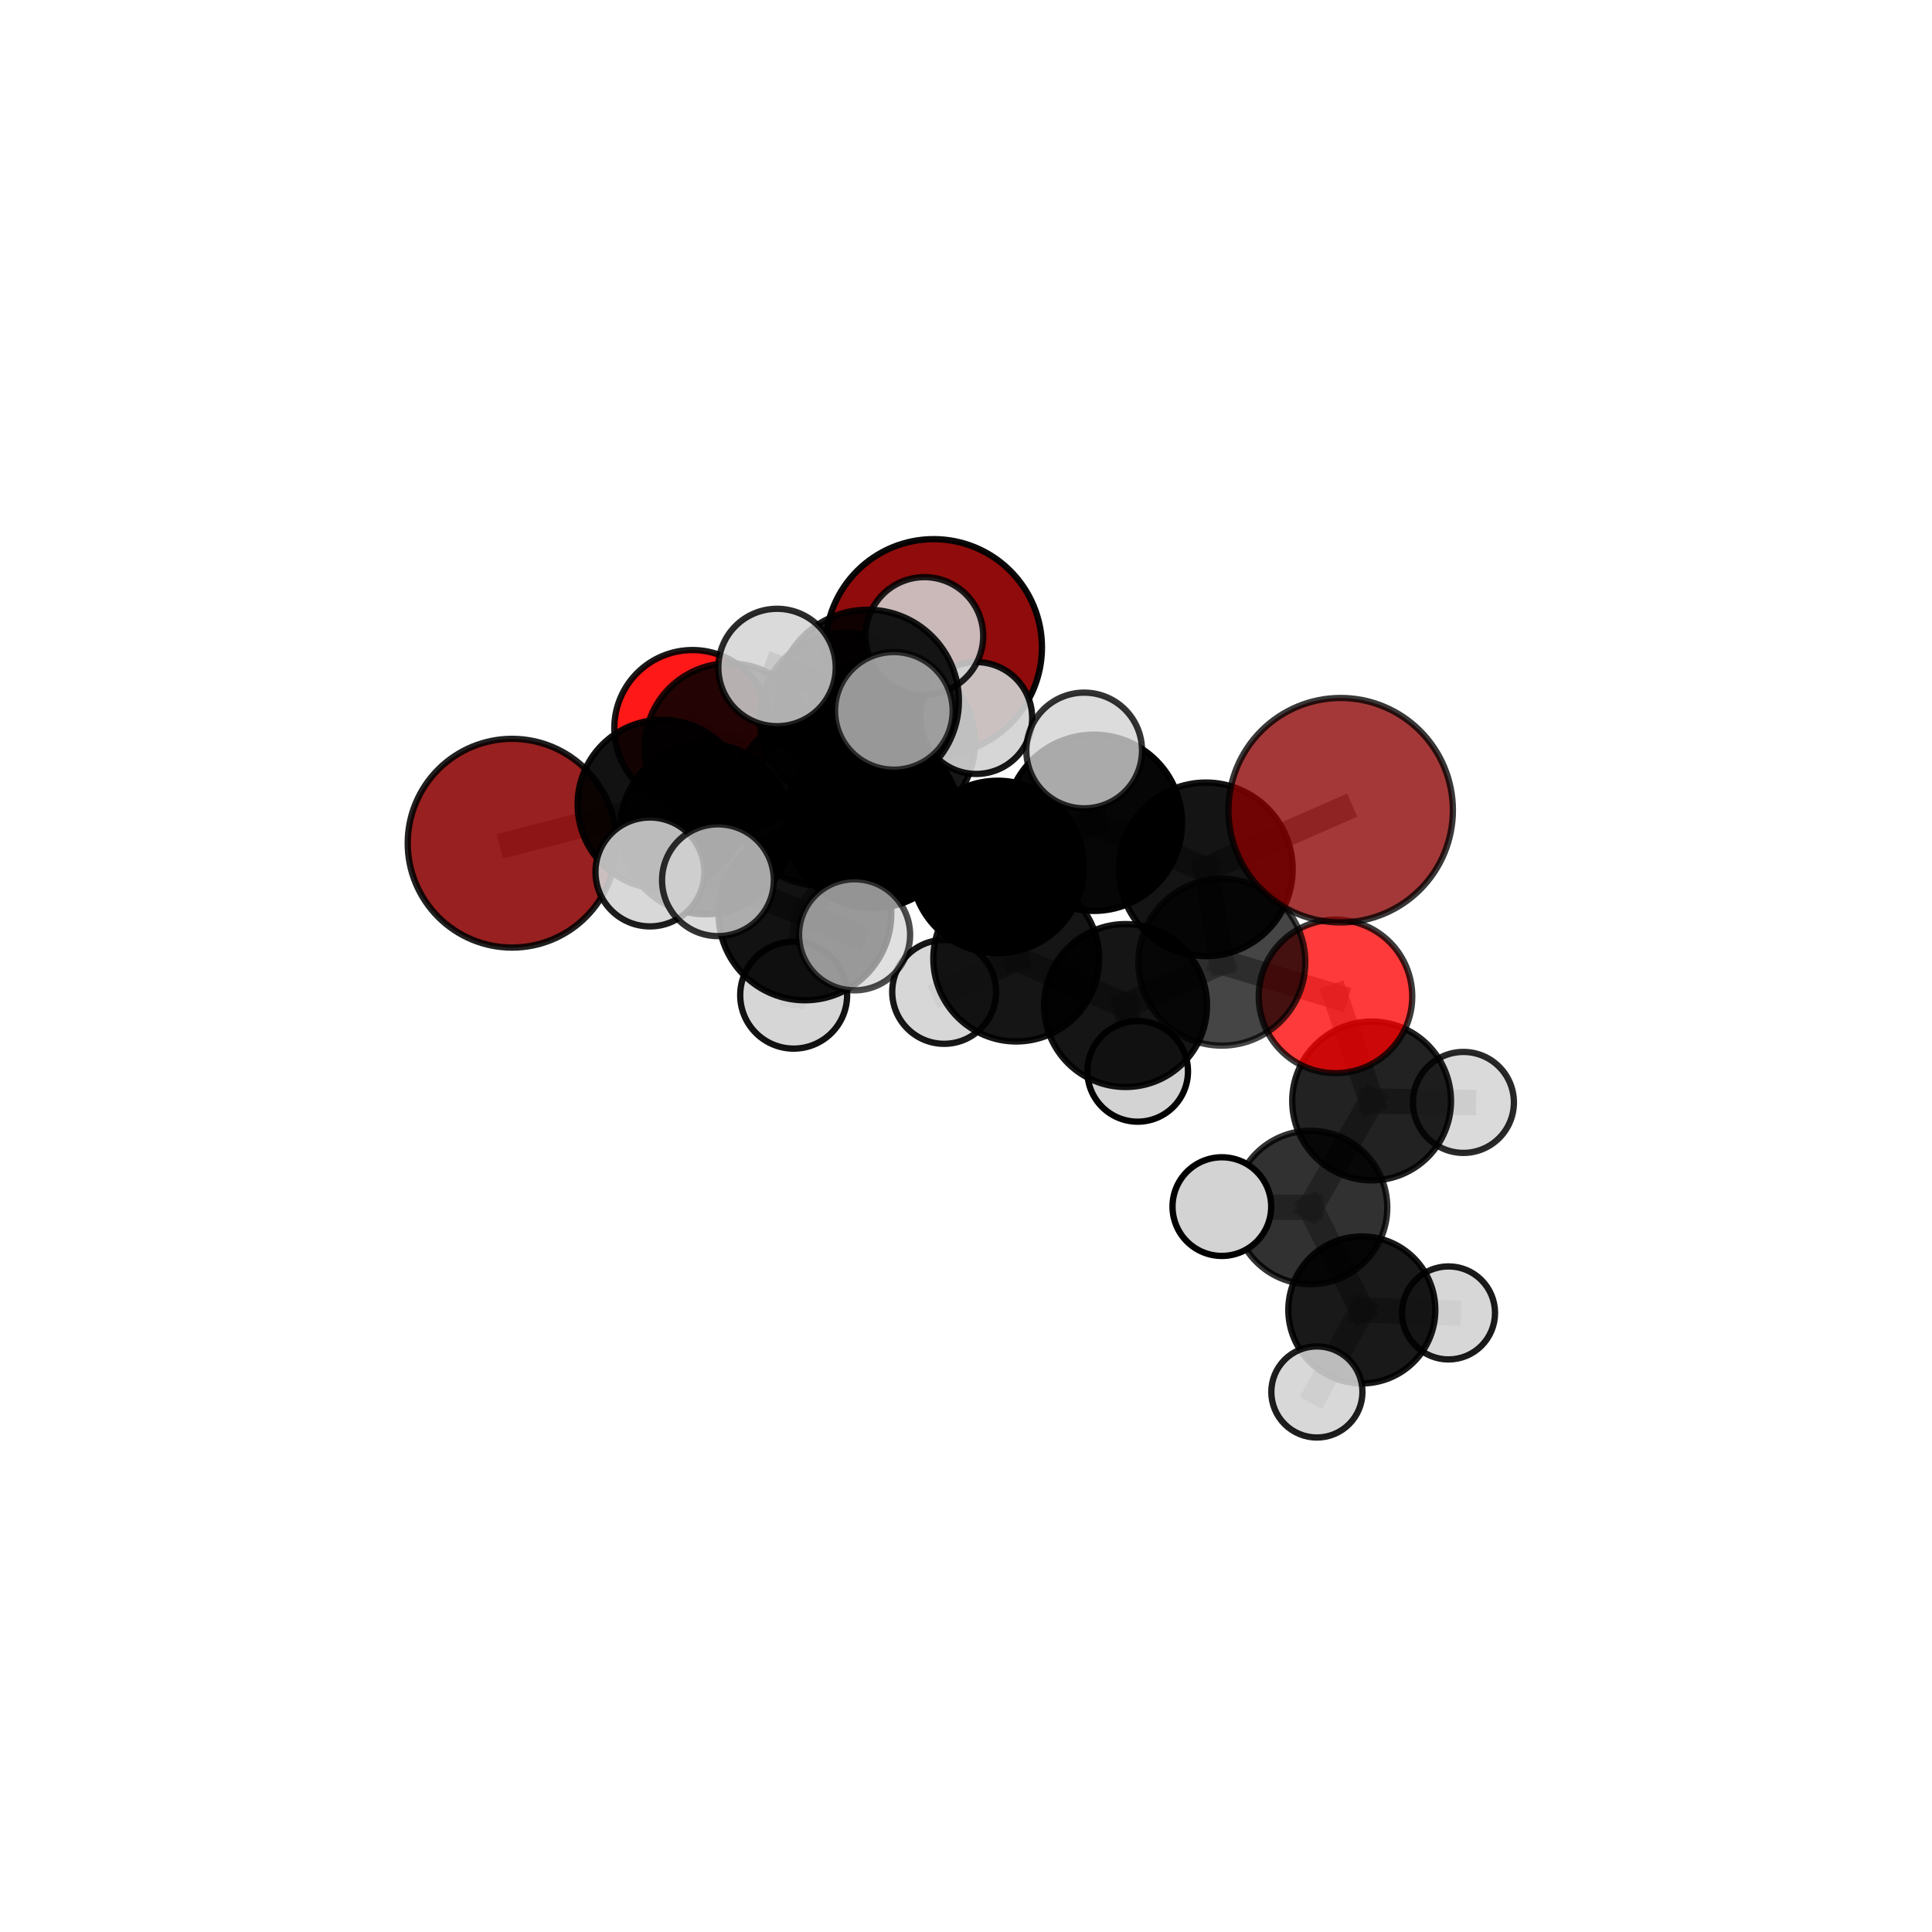 <?xml version="1.0" encoding="utf-8" standalone="no"?>
<!DOCTYPE svg PUBLIC "-//W3C//DTD SVG 1.1//EN"
  "http://www.w3.org/Graphics/SVG/1.1/DTD/svg11.dtd">
<svg xmlns:xlink="http://www.w3.org/1999/xlink" width="153pt" height="153pt" viewBox="0 0 153 153" xmlns="http://www.w3.org/2000/svg" version="1.1">
 <defs>
  <style type="text/css">*{stroke-linejoin: round; stroke-linecap: butt}</style>
 </defs>
 <g id="figure_1">
  <g id="patch_1">
   <path d="M 0 153 
L 153 153 
L 153 0 
L 0 0 
L 0 153 
z
" style="fill: none"/>
  </g>
  <g id="patch_2">
   <path d="M 7.2 145.8 
L 145.8 145.8 
L 145.8 7.2 
L 7.2 7.2 
L 7.2 145.8 
z
" style="fill: none"/>
  </g>
  <g id="axes_1">
   <g id="line2d_1">
    <path d="M 73.943 51.267 
L 66.974 56.912 
" clip-path="url(#p146709b6b2)" style="fill: none; stroke: #808080; stroke-opacity: 0.723; stroke-width: 2; stroke-linecap: square"/>
   </g>
   <g id="line2d_2">
    <path d="M 66.974 56.912 
L 57.756 59.235 
" clip-path="url(#p146709b6b2)" style="fill: none; stroke: #808080; stroke-opacity: 0.714; stroke-width: 2; stroke-linecap: square"/>
   </g>
   <g id="line2d_3">
    <path d="M 106.17 64.162 
L 95.496 68.846 
" clip-path="url(#p146709b6b2)" style="fill: none; stroke: #808080; stroke-opacity: 0.749; stroke-width: 2; stroke-linecap: square"/>
   </g>
   <g id="line2d_4">
    <path d="M 95.496 68.846 
L 96.76 76.195 
" clip-path="url(#p146709b6b2)" style="fill: none; stroke: #808080; stroke-opacity: 0.713; stroke-width: 2; stroke-linecap: square"/>
   </g>
   <g id="line2d_5">
    <path d="M 40.553 66.776 
L 52.438 63.7 
" clip-path="url(#p146709b6b2)" style="fill: none; stroke: #808080; stroke-opacity: 0.697; stroke-width: 2; stroke-linecap: square"/>
   </g>
   <g id="line2d_6">
    <path d="M 52.438 63.7 
L 57.756 59.235 
" clip-path="url(#p146709b6b2)" style="fill: none; stroke: #808080; stroke-opacity: 0.706; stroke-width: 2; stroke-linecap: square"/>
   </g>
   <g id="line2d_7">
    <path d="M 105.761 78.91 
L 96.76 76.195 
" clip-path="url(#p146709b6b2)" style="fill: none; stroke: #808080; stroke-opacity: 0.686; stroke-width: 2; stroke-linecap: square"/>
   </g>
   <g id="line2d_8">
    <path d="M 105.761 78.91 
L 108.621 87.19 
" clip-path="url(#p146709b6b2)" style="fill: none; stroke: #808080; stroke-opacity: 0.663; stroke-width: 2; stroke-linecap: square"/>
   </g>
   <g id="line2d_9">
    <path d="M 108.621 87.19 
L 103.786 95.625 
" clip-path="url(#p146709b6b2)" style="fill: none; stroke: #808080; stroke-opacity: 0.631; stroke-width: 2; stroke-linecap: square"/>
   </g>
   <g id="line2d_10">
    <path d="M 108.621 87.19 
L 115.893 87.303 
" clip-path="url(#p146709b6b2)" style="fill: none; stroke: #808080; stroke-opacity: 0.644; stroke-width: 2; stroke-linecap: square"/>
   </g>
   <g id="line2d_11">
    <path d="M 54.839 57.67 
L 57.756 59.235 
" clip-path="url(#p146709b6b2)" style="fill: none; stroke: #808080; stroke-opacity: 0.703; stroke-width: 2; stroke-linecap: square"/>
   </g>
   <g id="line2d_12">
    <path d="M 69.13 64.993 
L 79 68.658 
" clip-path="url(#p146709b6b2)" style="fill: none; stroke: #808080; stroke-opacity: 0.734; stroke-width: 2; stroke-linecap: square"/>
   </g>
   <g id="line2d_13">
    <path d="M 69.13 64.993 
L 64.96 63.287 
" clip-path="url(#p146709b6b2)" style="fill: none; stroke: #808080; stroke-opacity: 0.736; stroke-width: 2; stroke-linecap: square"/>
   </g>
   <g id="line2d_14">
    <path d="M 69.13 64.993 
L 68.718 55.508 
" clip-path="url(#p146709b6b2)" style="fill: none; stroke: #808080; stroke-opacity: 0.765; stroke-width: 2; stroke-linecap: square"/>
   </g>
   <g id="line2d_15">
    <path d="M 69.13 64.993 
L 63.744 72.376 
" clip-path="url(#p146709b6b2)" style="fill: none; stroke: #808080; stroke-opacity: 0.735; stroke-width: 2; stroke-linecap: square"/>
   </g>
   <g id="line2d_16">
    <path d="M 79 68.658 
L 86.63 65.159 
" clip-path="url(#p146709b6b2)" style="fill: none; stroke: #808080; stroke-opacity: 0.738; stroke-width: 2; stroke-linecap: square"/>
   </g>
   <g id="line2d_17">
    <path d="M 79 68.658 
L 80.478 75.911 
" clip-path="url(#p146709b6b2)" style="fill: none; stroke: #808080; stroke-opacity: 0.706; stroke-width: 2; stroke-linecap: square"/>
   </g>
   <g id="line2d_18">
    <path d="M 64.96 63.287 
L 55.884 65.64 
" clip-path="url(#p146709b6b2)" style="fill: none; stroke: #808080; stroke-opacity: 0.723; stroke-width: 2; stroke-linecap: square"/>
   </g>
   <g id="line2d_19">
    <path d="M 64.96 63.287 
L 70.351 58.803 
" clip-path="url(#p146709b6b2)" style="fill: none; stroke: #808080; stroke-opacity: 0.731; stroke-width: 2; stroke-linecap: square"/>
   </g>
   <g id="line2d_20">
    <path d="M 68.718 55.508 
L 61.536 52.86 
" clip-path="url(#p146709b6b2)" style="fill: none; stroke: #808080; stroke-opacity: 0.793; stroke-width: 2; stroke-linecap: square"/>
   </g>
   <g id="line2d_21">
    <path d="M 68.718 55.508 
L 70.788 56.296 
" clip-path="url(#p146709b6b2)" style="fill: none; stroke: #808080; stroke-opacity: 0.794; stroke-width: 2; stroke-linecap: square"/>
   </g>
   <g id="line2d_22">
    <path d="M 68.718 55.508 
L 73.207 50.362 
" clip-path="url(#p146709b6b2)" style="fill: none; stroke: #808080; stroke-opacity: 0.794; stroke-width: 2; stroke-linecap: square"/>
   </g>
   <g id="line2d_23">
    <path d="M 63.744 72.376 
L 56.857 69.707 
" clip-path="url(#p146709b6b2)" style="fill: none; stroke: #808080; stroke-opacity: 0.735; stroke-width: 2; stroke-linecap: square"/>
   </g>
   <g id="line2d_24">
    <path d="M 63.744 72.376 
L 62.853 78.81 
" clip-path="url(#p146709b6b2)" style="fill: none; stroke: #808080; stroke-opacity: 0.711; stroke-width: 2; stroke-linecap: square"/>
   </g>
   <g id="line2d_25">
    <path d="M 63.744 72.376 
L 67.677 74.03 
" clip-path="url(#p146709b6b2)" style="fill: none; stroke: #808080; stroke-opacity: 0.731; stroke-width: 2; stroke-linecap: square"/>
   </g>
   <g id="line2d_26">
    <path d="M 86.63 65.159 
L 95.496 68.846 
" clip-path="url(#p146709b6b2)" style="fill: none; stroke: #808080; stroke-opacity: 0.741; stroke-width: 2; stroke-linecap: square"/>
   </g>
   <g id="line2d_27">
    <path d="M 86.63 65.159 
L 85.858 59.432 
" clip-path="url(#p146709b6b2)" style="fill: none; stroke: #808080; stroke-opacity: 0.765; stroke-width: 2; stroke-linecap: square"/>
   </g>
   <g id="line2d_28">
    <path d="M 80.478 75.911 
L 89.136 79.631 
" clip-path="url(#p146709b6b2)" style="fill: none; stroke: #808080; stroke-opacity: 0.678; stroke-width: 2; stroke-linecap: square"/>
   </g>
   <g id="line2d_29">
    <path d="M 80.478 75.911 
L 74.769 78.549 
" clip-path="url(#p146709b6b2)" style="fill: none; stroke: #808080; stroke-opacity: 0.677; stroke-width: 2; stroke-linecap: square"/>
   </g>
   <g id="line2d_30">
    <path d="M 55.884 65.64 
L 52.438 63.7 
" clip-path="url(#p146709b6b2)" style="fill: none; stroke: #808080; stroke-opacity: 0.711; stroke-width: 2; stroke-linecap: square"/>
   </g>
   <g id="line2d_31">
    <path d="M 55.884 65.64 
L 51.469 69.053 
" clip-path="url(#p146709b6b2)" style="fill: none; stroke: #808080; stroke-opacity: 0.715; stroke-width: 2; stroke-linecap: square"/>
   </g>
   <g id="line2d_32">
    <path d="M 70.351 58.803 
L 66.974 56.912 
" clip-path="url(#p146709b6b2)" style="fill: none; stroke: #808080; stroke-opacity: 0.727; stroke-width: 2; stroke-linecap: square"/>
   </g>
   <g id="line2d_33">
    <path d="M 70.351 58.803 
L 77.312 56.861 
" clip-path="url(#p146709b6b2)" style="fill: none; stroke: #808080; stroke-opacity: 0.737; stroke-width: 2; stroke-linecap: square"/>
   </g>
   <g id="line2d_34">
    <path d="M 89.136 79.631 
L 96.76 76.195 
" clip-path="url(#p146709b6b2)" style="fill: none; stroke: #808080; stroke-opacity: 0.681; stroke-width: 2; stroke-linecap: square"/>
   </g>
   <g id="line2d_35">
    <path d="M 89.136 79.631 
L 90.097 84.846 
" clip-path="url(#p146709b6b2)" style="fill: none; stroke: #808080; stroke-opacity: 0.654; stroke-width: 2; stroke-linecap: square"/>
   </g>
   <g id="line2d_36">
    <path d="M 103.786 95.625 
L 107.846 103.736 
" clip-path="url(#p146709b6b2)" style="fill: none; stroke: #808080; stroke-opacity: 0.599; stroke-width: 2; stroke-linecap: square"/>
   </g>
   <g id="line2d_37">
    <path d="M 103.786 95.625 
L 96.762 95.554 
" clip-path="url(#p146709b6b2)" style="fill: none; stroke: #808080; stroke-opacity: 0.619; stroke-width: 2; stroke-linecap: square"/>
   </g>
   <g id="line2d_38">
    <path d="M 107.846 103.736 
L 104.288 110.233 
" clip-path="url(#p146709b6b2)" style="fill: none; stroke: #808080; stroke-opacity: 0.571; stroke-width: 2; stroke-linecap: square"/>
   </g>
   <g id="line2d_39">
    <path d="M 107.846 103.736 
L 114.712 103.974 
" clip-path="url(#p146709b6b2)" style="fill: none; stroke: #808080; stroke-opacity: 0.579; stroke-width: 2; stroke-linecap: square"/>
   </g>
   <g id="Path3DCollection_1">
    <path d="M 54.839 63.861 
C 56.481 63.861 58.056 63.209 59.217 62.048 
C 60.378 60.887 61.03 59.312 61.03 57.67 
C 61.03 56.028 60.378 54.454 59.217 53.293 
C 58.056 52.132 56.481 51.479 54.839 51.479 
C 53.197 51.479 51.622 52.132 50.462 53.293 
C 49.301 54.454 48.648 56.028 48.648 57.67 
C 48.648 59.312 49.301 60.887 50.462 62.048 
C 51.622 63.209 53.197 63.861 54.839 63.861 
z
" clip-path="url(#p146709b6b2)" style="fill: #ff0000; fill-opacity: 0.906; stroke: #000000; stroke-opacity: 0.906; stroke-width: 0.5"/>
    <path d="M 73.943 59.839 
C 76.217 59.839 78.397 58.935 80.004 57.328 
C 81.612 55.721 82.515 53.54 82.515 51.267 
C 82.515 48.994 81.612 46.814 80.004 45.206 
C 78.397 43.599 76.217 42.696 73.943 42.696 
C 71.67 42.696 69.49 43.599 67.883 45.206 
C 66.275 46.814 65.372 48.994 65.372 51.267 
C 65.372 53.54 66.275 55.721 67.883 57.328 
C 69.49 58.935 71.67 59.839 73.943 59.839 
z
" clip-path="url(#p146709b6b2)" style="fill: #8b0000; fill-opacity: 0.955; stroke: #000000; stroke-opacity: 0.955; stroke-width: 0.5"/>
    <path d="M 57.756 65.942 
C 59.534 65.942 61.24 65.235 62.498 63.978 
C 63.756 62.72 64.462 61.014 64.462 59.235 
C 64.462 57.456 63.756 55.75 62.498 54.493 
C 61.24 53.235 59.534 52.528 57.756 52.528 
C 55.977 52.528 54.271 53.235 53.013 54.493 
C 51.755 55.75 51.049 57.456 51.049 59.235 
C 51.049 61.014 51.755 62.72 53.013 63.978 
C 54.271 65.235 55.977 65.942 57.756 65.942 
z
" clip-path="url(#p146709b6b2)" style="fill-opacity: 0.86; stroke: #000000; stroke-opacity: 0.86; stroke-width: 0.5"/>
    <path d="M 66.974 63.713 
C 68.777 63.713 70.507 62.996 71.783 61.721 
C 73.058 60.445 73.775 58.715 73.775 56.912 
C 73.775 55.108 73.058 53.378 71.783 52.103 
C 70.507 50.827 68.777 50.111 66.974 50.111 
C 65.17 50.111 63.44 50.827 62.164 52.103 
C 60.889 53.378 60.172 55.108 60.172 56.912 
C 60.172 58.715 60.889 60.445 62.164 61.721 
C 63.44 62.996 65.17 63.713 66.974 63.713 
z
" clip-path="url(#p146709b6b2)" style="fill-opacity: 0.85; stroke: #000000; stroke-opacity: 0.85; stroke-width: 0.5"/>
    <path d="M 40.553 75.041 
C 42.745 75.041 44.848 74.17 46.397 72.62 
C 47.947 71.07 48.818 68.968 48.818 66.776 
C 48.818 64.584 47.947 62.482 46.397 60.932 
C 44.848 59.382 42.745 58.511 40.553 58.511 
C 38.362 58.511 36.259 59.382 34.709 60.932 
C 33.16 62.482 32.289 64.584 32.289 66.776 
C 32.289 68.968 33.16 71.07 34.709 72.62 
C 36.259 74.17 38.362 75.041 40.553 75.041 
z
" clip-path="url(#p146709b6b2)" style="fill: #8b0000; fill-opacity: 0.872; stroke: #000000; stroke-opacity: 0.872; stroke-width: 0.5"/>
    <path d="M 52.438 70.396 
C 54.213 70.396 55.917 69.69 57.172 68.435 
C 58.428 67.179 59.134 65.476 59.134 63.7 
C 59.134 61.924 58.428 60.221 57.172 58.965 
C 55.917 57.71 54.213 57.004 52.438 57.004 
C 50.662 57.004 48.959 57.71 47.703 58.965 
C 46.447 60.221 45.742 61.924 45.742 63.7 
C 45.742 65.476 46.447 67.179 47.703 68.435 
C 48.959 69.69 50.662 70.396 52.438 70.396 
z
" clip-path="url(#p146709b6b2)" style="fill-opacity: 0.928; stroke: #000000; stroke-opacity: 0.928; stroke-width: 0.5"/>
    <path d="M 70.351 65.672 
C 72.172 65.672 73.919 64.948 75.207 63.66 
C 76.495 62.372 77.219 60.625 77.219 58.803 
C 77.219 56.982 76.495 55.235 75.207 53.947 
C 73.919 52.659 72.172 51.935 70.351 51.935 
C 68.529 51.935 66.782 52.659 65.494 53.947 
C 64.206 55.235 63.483 56.982 63.483 58.803 
C 63.483 60.625 64.206 62.372 65.494 63.66 
C 66.782 64.948 68.529 65.672 70.351 65.672 
z
" clip-path="url(#p146709b6b2)" style="fill-opacity: 0.908; stroke: #000000; stroke-opacity: 0.908; stroke-width: 0.5"/>
    <path d="M 77.312 61.291 
C 78.486 61.291 79.613 60.824 80.444 59.994 
C 81.275 59.163 81.741 58.036 81.741 56.861 
C 81.741 55.687 81.275 54.56 80.444 53.729 
C 79.613 52.898 78.486 52.432 77.312 52.432 
C 76.137 52.432 75.01 52.898 74.179 53.729 
C 73.349 54.56 72.882 55.687 72.882 56.861 
C 72.882 58.036 73.349 59.163 74.179 59.994 
C 75.01 60.824 76.137 61.291 77.312 61.291 
z
" clip-path="url(#p146709b6b2)" style="fill: #d3d3d3; fill-opacity: 0.911; stroke: #000000; stroke-opacity: 0.911; stroke-width: 0.5"/>
    <path d="M 90.097 88.829 
C 91.153 88.829 92.167 88.409 92.914 87.662 
C 93.661 86.915 94.08 85.902 94.08 84.846 
C 94.08 83.789 93.661 82.776 92.914 82.029 
C 92.167 81.282 91.153 80.862 90.097 80.862 
C 89.041 80.862 88.027 81.282 87.28 82.029 
C 86.533 82.776 86.114 83.789 86.114 84.846 
C 86.114 85.902 86.533 86.915 87.28 87.662 
C 88.027 88.409 89.041 88.829 90.097 88.829 
z
" clip-path="url(#p146709b6b2)" style="fill: #d3d3d3; fill-opacity: 0.985; stroke: #000000; stroke-opacity: 0.985; stroke-width: 0.5"/>
    <path d="M 74.769 82.662 
C 75.86 82.662 76.906 82.229 77.678 81.457 
C 78.449 80.686 78.882 79.64 78.882 78.549 
C 78.882 77.459 78.449 76.412 77.678 75.641 
C 76.906 74.87 75.86 74.436 74.769 74.436 
C 73.679 74.436 72.633 74.87 71.861 75.641 
C 71.09 76.412 70.657 77.459 70.657 78.549 
C 70.657 79.64 71.09 80.686 71.861 81.457 
C 72.633 82.229 73.679 82.662 74.769 82.662 
z
" clip-path="url(#p146709b6b2)" style="fill: #d3d3d3; fill-opacity: 0.909; stroke: #000000; stroke-opacity: 0.909; stroke-width: 0.5"/>
    <path d="M 55.884 72.404 
C 57.678 72.404 59.399 71.691 60.667 70.423 
C 61.936 69.154 62.649 67.434 62.649 65.64 
C 62.649 63.846 61.936 62.125 60.667 60.856 
C 59.399 59.588 57.678 58.875 55.884 58.875 
C 54.09 58.875 52.37 59.588 51.101 60.856 
C 49.832 62.125 49.12 63.846 49.12 65.64 
C 49.12 67.434 49.832 69.154 51.101 70.423 
C 52.37 71.691 54.09 72.404 55.884 72.404 
z
" clip-path="url(#p146709b6b2)" style="fill-opacity: 0.937; stroke: #000000; stroke-opacity: 0.937; stroke-width: 0.5"/>
    <path d="M 114.712 107.658 
C 115.689 107.658 116.626 107.27 117.317 106.579 
C 118.008 105.888 118.396 104.951 118.396 103.974 
C 118.396 102.997 118.008 102.06 117.317 101.369 
C 116.626 100.678 115.689 100.29 114.712 100.29 
C 113.735 100.29 112.798 100.678 112.107 101.369 
C 111.416 102.06 111.028 102.997 111.028 103.974 
C 111.028 104.951 111.416 105.888 112.107 106.579 
C 112.798 107.27 113.735 107.658 114.712 107.658 
z
" clip-path="url(#p146709b6b2)" style="fill: #d3d3d3; fill-opacity: 0.895; stroke: #000000; stroke-opacity: 0.895; stroke-width: 0.5"/>
    <path d="M 64.96 70.137 
C 66.776 70.137 68.519 69.415 69.803 68.131 
C 71.087 66.846 71.809 65.104 71.809 63.287 
C 71.809 61.471 71.087 59.729 69.803 58.444 
C 68.519 57.16 66.776 56.438 64.96 56.438 
C 63.143 56.438 61.401 57.16 60.116 58.444 
C 58.832 59.729 58.11 61.471 58.11 63.287 
C 58.11 65.104 58.832 66.846 60.116 68.131 
C 61.401 69.415 63.143 70.137 64.96 70.137 
z
" clip-path="url(#p146709b6b2)" style="fill-opacity: 0.858; stroke: #000000; stroke-opacity: 0.858; stroke-width: 0.5"/>
    <path d="M 89.136 86.082 
C 90.847 86.082 92.488 85.402 93.697 84.192 
C 94.907 82.982 95.587 81.341 95.587 79.631 
C 95.587 77.92 94.907 76.279 93.697 75.069 
C 92.488 73.859 90.847 73.18 89.136 73.18 
C 87.425 73.18 85.784 73.859 84.574 75.069 
C 83.365 76.279 82.685 77.92 82.685 79.631 
C 82.685 81.341 83.365 82.982 84.574 84.192 
C 85.784 85.402 87.425 86.082 89.136 86.082 
z
" clip-path="url(#p146709b6b2)" style="fill-opacity: 0.915; stroke: #000000; stroke-opacity: 0.915; stroke-width: 0.5"/>
    <path d="M 115.893 91.301 
C 116.953 91.301 117.97 90.879 118.72 90.13 
C 119.47 89.38 119.891 88.363 119.891 87.303 
C 119.891 86.243 119.47 85.226 118.72 84.476 
C 117.97 83.726 116.953 83.305 115.893 83.305 
C 114.833 83.305 113.816 83.726 113.066 84.476 
C 112.316 85.226 111.895 86.243 111.895 87.303 
C 111.895 88.363 112.316 89.38 113.066 90.13 
C 113.816 90.879 114.833 91.301 115.893 91.301 
z
" clip-path="url(#p146709b6b2)" style="fill: #d3d3d3; fill-opacity: 0.837; stroke: #000000; stroke-opacity: 0.837; stroke-width: 0.5"/>
    <path d="M 107.846 109.556 
C 109.39 109.556 110.87 108.943 111.962 107.851 
C 113.053 106.76 113.666 105.279 113.666 103.736 
C 113.666 102.193 113.053 100.712 111.962 99.621 
C 110.87 98.53 109.39 97.917 107.846 97.917 
C 106.303 97.917 104.823 98.53 103.731 99.621 
C 102.64 100.712 102.027 102.193 102.027 103.736 
C 102.027 105.279 102.64 106.76 103.731 107.851 
C 104.823 108.943 106.303 109.556 107.846 109.556 
z
" clip-path="url(#p146709b6b2)" style="fill-opacity: 0.902; stroke: #000000; stroke-opacity: 0.902; stroke-width: 0.5"/>
    <path d="M 80.478 82.476 
C 82.219 82.476 83.889 81.784 85.12 80.553 
C 86.351 79.322 87.043 77.652 87.043 75.911 
C 87.043 74.17 86.351 72.5 85.12 71.269 
C 83.889 70.038 82.219 69.347 80.478 69.347 
C 78.737 69.347 77.067 70.038 75.836 71.269 
C 74.605 72.5 73.913 74.17 73.913 75.911 
C 73.913 77.652 74.605 79.322 75.836 80.553 
C 77.067 81.784 78.737 82.476 80.478 82.476 
z
" clip-path="url(#p146709b6b2)" style="fill-opacity: 0.916; stroke: #000000; stroke-opacity: 0.916; stroke-width: 0.5"/>
    <path d="M 104.288 113.841 
C 105.244 113.841 106.162 113.461 106.839 112.784 
C 107.516 112.108 107.896 111.19 107.896 110.233 
C 107.896 109.276 107.516 108.358 106.839 107.681 
C 106.162 107.005 105.244 106.625 104.288 106.625 
C 103.331 106.625 102.413 107.005 101.736 107.681 
C 101.059 108.358 100.679 109.276 100.679 110.233 
C 100.679 111.19 101.059 112.108 101.736 112.784 
C 102.413 113.461 103.331 113.841 104.288 113.841 
z
" clip-path="url(#p146709b6b2)" style="fill: #d3d3d3; fill-opacity: 0.882; stroke: #000000; stroke-opacity: 0.882; stroke-width: 0.5"/>
    <path d="M 108.621 93.477 
C 110.289 93.477 111.888 92.815 113.067 91.636 
C 114.246 90.457 114.909 88.857 114.909 87.19 
C 114.909 85.522 114.246 83.923 113.067 82.744 
C 111.888 81.564 110.289 80.902 108.621 80.902 
C 106.954 80.902 105.354 81.564 104.175 82.744 
C 102.996 83.923 102.334 85.522 102.334 87.19 
C 102.334 88.857 102.996 90.457 104.175 91.636 
C 105.354 92.815 106.954 93.477 108.621 93.477 
z
" clip-path="url(#p146709b6b2)" style="fill-opacity: 0.866; stroke: #000000; stroke-opacity: 0.866; stroke-width: 0.5"/>
    <path d="M 51.469 73.364 
C 52.612 73.364 53.709 72.91 54.518 72.102 
C 55.326 71.293 55.781 70.196 55.781 69.053 
C 55.781 67.909 55.326 66.813 54.518 66.004 
C 53.709 65.195 52.612 64.741 51.469 64.741 
C 50.325 64.741 49.229 65.195 48.42 66.004 
C 47.611 66.813 47.157 67.909 47.157 69.053 
C 47.157 70.196 47.611 71.293 48.42 72.102 
C 49.229 72.91 50.325 73.364 51.469 73.364 
z
" clip-path="url(#p146709b6b2)" style="fill: #d3d3d3; fill-opacity: 0.884; stroke: #000000; stroke-opacity: 0.884; stroke-width: 0.5"/>
    <path d="M 103.786 101.7 
C 105.398 101.7 106.943 101.06 108.082 99.921 
C 109.222 98.781 109.862 97.236 109.862 95.625 
C 109.862 94.013 109.222 92.468 108.082 91.328 
C 106.943 90.189 105.398 89.549 103.786 89.549 
C 102.175 89.549 100.63 90.189 99.49 91.328 
C 98.351 92.468 97.711 94.013 97.711 95.625 
C 97.711 97.236 98.351 98.781 99.49 99.921 
C 100.63 101.06 102.175 101.7 103.786 101.7 
z
" clip-path="url(#p146709b6b2)" style="fill-opacity: 0.807; stroke: #000000; stroke-opacity: 0.807; stroke-width: 0.5"/>
    <path d="M 105.761 84.988 
C 107.373 84.988 108.919 84.347 110.059 83.208 
C 111.199 82.068 111.839 80.522 111.839 78.91 
C 111.839 77.298 111.199 75.752 110.059 74.612 
C 108.919 73.472 107.373 72.832 105.761 72.832 
C 104.149 72.832 102.603 73.472 101.463 74.612 
C 100.323 75.752 99.683 77.298 99.683 78.91 
C 99.683 80.522 100.323 82.068 101.463 83.208 
C 102.603 84.347 104.149 84.988 105.761 84.988 
z
" clip-path="url(#p146709b6b2)" style="fill: #ff0000; fill-opacity: 0.77; stroke: #000000; stroke-opacity: 0.77; stroke-width: 0.5"/>
    <path d="M 96.76 82.805 
C 98.513 82.805 100.194 82.108 101.434 80.869 
C 102.673 79.629 103.37 77.948 103.37 76.195 
C 103.37 74.442 102.673 72.761 101.434 71.521 
C 100.194 70.282 98.513 69.585 96.76 69.585 
C 95.007 69.585 93.326 70.282 92.086 71.521 
C 90.847 72.761 90.15 74.442 90.15 76.195 
C 90.15 77.948 90.847 79.629 92.086 80.869 
C 93.326 82.108 95.007 82.805 96.76 82.805 
z
" clip-path="url(#p146709b6b2)" style="fill-opacity: 0.727; stroke: #000000; stroke-opacity: 0.727; stroke-width: 0.5"/>
    <path d="M 96.762 99.461 
C 97.798 99.461 98.792 99.05 99.525 98.317 
C 100.257 97.584 100.669 96.591 100.669 95.554 
C 100.669 94.518 100.257 93.524 99.525 92.792 
C 98.792 92.059 97.798 91.647 96.762 91.647 
C 95.726 91.647 94.732 92.059 93.999 92.792 
C 93.267 93.524 92.855 94.518 92.855 95.554 
C 92.855 96.591 93.267 97.584 93.999 98.317 
C 94.732 99.05 95.726 99.461 96.762 99.461 
z
" clip-path="url(#p146709b6b2)" style="fill: #d3d3d3; fill-opacity: 0.997; stroke: #000000; stroke-opacity: 0.997; stroke-width: 0.5"/>
    <path d="M 79 75.488 
C 80.812 75.488 82.549 74.769 83.83 73.488 
C 85.11 72.207 85.83 70.47 85.83 68.658 
C 85.83 66.847 85.11 65.11 83.83 63.829 
C 82.549 62.548 80.812 61.828 79 61.828 
C 77.189 61.828 75.451 62.548 74.171 63.829 
C 72.89 65.11 72.17 66.847 72.17 68.658 
C 72.17 70.47 72.89 72.207 74.171 73.488 
C 75.451 74.769 77.189 75.488 79 75.488 
z
" clip-path="url(#p146709b6b2)" style="fill-opacity: 1; stroke: #000000; stroke-opacity: 1; stroke-width: 0.5"/>
    <path d="M 69.13 71.928 
C 70.969 71.928 72.733 71.197 74.033 69.897 
C 75.334 68.596 76.064 66.832 76.064 64.993 
C 76.064 63.154 75.334 61.39 74.033 60.089 
C 72.733 58.789 70.969 58.058 69.13 58.058 
C 67.29 58.058 65.526 58.789 64.226 60.089 
C 62.925 61.39 62.195 63.154 62.195 64.993 
C 62.195 66.832 62.925 68.596 64.226 69.897 
C 65.526 71.197 67.29 71.928 69.13 71.928 
z
" clip-path="url(#p146709b6b2)" style="stroke: #000000; stroke-width: 0.5"/>
    <path d="M 62.853 83.043 
C 63.975 83.043 65.052 82.597 65.846 81.803 
C 66.64 81.009 67.086 79.933 67.086 78.81 
C 67.086 77.687 66.64 76.61 65.846 75.816 
C 65.052 75.022 63.975 74.576 62.853 74.576 
C 61.73 74.576 60.653 75.022 59.859 75.816 
C 59.065 76.61 58.619 77.687 58.619 78.81 
C 58.619 79.933 59.065 81.009 59.859 81.803 
C 60.653 82.597 61.73 83.043 62.853 83.043 
z
" clip-path="url(#p146709b6b2)" style="fill: #d3d3d3; fill-opacity: 0.927; stroke: #000000; stroke-opacity: 0.927; stroke-width: 0.5"/>
    <path d="M 73.207 55.02 
C 74.443 55.02 75.627 54.53 76.501 53.656 
C 77.375 52.782 77.865 51.597 77.865 50.362 
C 77.865 49.127 77.375 47.942 76.501 47.068 
C 75.627 46.195 74.443 45.704 73.207 45.704 
C 71.972 45.704 70.787 46.195 69.913 47.068 
C 69.04 47.942 68.549 49.127 68.549 50.362 
C 68.549 51.597 69.04 52.782 69.913 53.656 
C 70.787 54.53 71.972 55.02 73.207 55.02 
z
" clip-path="url(#p146709b6b2)" style="fill: #d3d3d3; fill-opacity: 0.869; stroke: #000000; stroke-opacity: 0.869; stroke-width: 0.5"/>
    <path d="M 95.496 75.72 
C 97.319 75.72 99.067 74.996 100.357 73.707 
C 101.646 72.418 102.37 70.669 102.37 68.846 
C 102.37 67.023 101.646 65.274 100.357 63.985 
C 99.067 62.696 97.319 61.972 95.496 61.972 
C 93.673 61.972 91.924 62.696 90.635 63.985 
C 89.346 65.274 88.621 67.023 88.621 68.846 
C 88.621 70.669 89.346 72.418 90.635 73.707 
C 91.924 74.996 93.673 75.72 95.496 75.72 
z
" clip-path="url(#p146709b6b2)" style="fill-opacity: 0.918; stroke: #000000; stroke-opacity: 0.918; stroke-width: 0.5"/>
    <path d="M 86.63 72.137 
C 88.481 72.137 90.256 71.402 91.565 70.093 
C 92.873 68.785 93.609 67.009 93.609 65.159 
C 93.609 63.308 92.873 61.533 91.565 60.224 
C 90.256 58.915 88.481 58.18 86.63 58.18 
C 84.779 58.18 83.004 58.915 81.695 60.224 
C 80.387 61.533 79.652 63.308 79.652 65.159 
C 79.652 67.009 80.387 68.785 81.695 70.093 
C 83.004 71.402 84.779 72.137 86.63 72.137 
z
" clip-path="url(#p146709b6b2)" style="fill-opacity: 0.975; stroke: #000000; stroke-opacity: 0.975; stroke-width: 0.5"/>
    <path d="M 68.718 62.727 
C 70.633 62.727 72.469 61.966 73.823 60.613 
C 75.177 59.259 75.938 57.422 75.938 55.508 
C 75.938 53.593 75.177 51.756 73.823 50.403 
C 72.469 49.049 70.633 48.288 68.718 48.288 
C 66.804 48.288 64.967 49.049 63.613 50.403 
C 62.259 51.756 61.499 53.593 61.499 55.508 
C 61.499 57.422 62.259 59.259 63.613 60.613 
C 64.967 61.966 66.804 62.727 68.718 62.727 
z
" clip-path="url(#p146709b6b2)" style="fill-opacity: 0.893; stroke: #000000; stroke-opacity: 0.893; stroke-width: 0.5"/>
    <path d="M 61.536 57.509 
C 62.769 57.509 63.951 57.019 64.823 56.148 
C 65.694 55.276 66.184 54.093 66.184 52.86 
C 66.184 51.628 65.694 50.445 64.823 49.573 
C 63.951 48.702 62.769 48.212 61.536 48.212 
C 60.303 48.212 59.12 48.702 58.249 49.573 
C 57.377 50.445 56.887 51.628 56.887 52.86 
C 56.887 54.093 57.377 55.276 58.249 56.148 
C 59.12 57.019 60.303 57.509 61.536 57.509 
z
" clip-path="url(#p146709b6b2)" style="fill: #d3d3d3; fill-opacity: 0.835; stroke: #000000; stroke-opacity: 0.835; stroke-width: 0.5"/>
    <path d="M 63.744 79.214 
C 65.558 79.214 67.297 78.493 68.58 77.211 
C 69.862 75.929 70.583 74.189 70.583 72.376 
C 70.583 70.562 69.862 68.823 68.58 67.54 
C 67.297 66.258 65.558 65.537 63.744 65.537 
C 61.931 65.537 60.191 66.258 58.909 67.54 
C 57.626 68.823 56.906 70.562 56.906 72.376 
C 56.906 74.189 57.626 75.929 58.909 77.211 
C 60.191 78.493 61.931 79.214 63.744 79.214 
z
" clip-path="url(#p146709b6b2)" style="fill-opacity: 0.928; stroke: #000000; stroke-opacity: 0.928; stroke-width: 0.5"/>
    <path d="M 56.857 74.134 
C 58.031 74.134 59.157 73.667 59.987 72.837 
C 60.817 72.007 61.283 70.881 61.283 69.707 
C 61.283 68.533 60.817 67.408 59.987 66.577 
C 59.157 65.747 58.031 65.281 56.857 65.281 
C 55.683 65.281 54.557 65.747 53.727 66.577 
C 52.897 67.408 52.431 68.533 52.431 69.707 
C 52.431 70.881 52.897 72.007 53.727 72.837 
C 54.557 73.667 55.683 74.134 56.857 74.134 
z
" clip-path="url(#p146709b6b2)" style="fill: #d3d3d3; fill-opacity: 0.802; stroke: #000000; stroke-opacity: 0.802; stroke-width: 0.5"/>
    <path d="M 85.858 64.013 
C 87.073 64.013 88.239 63.531 89.098 62.672 
C 89.957 61.813 90.439 60.647 90.439 59.432 
C 90.439 58.217 89.957 57.052 89.098 56.193 
C 88.239 55.334 87.073 54.851 85.858 54.851 
C 84.643 54.851 83.478 55.334 82.619 56.193 
C 81.76 57.052 81.277 58.217 81.277 59.432 
C 81.277 60.647 81.76 61.813 82.619 62.672 
C 83.478 63.531 84.643 64.013 85.858 64.013 
z
" clip-path="url(#p146709b6b2)" style="fill: #d3d3d3; fill-opacity: 0.798; stroke: #000000; stroke-opacity: 0.798; stroke-width: 0.5"/>
    <path d="M 106.17 73.049 
C 108.527 73.049 110.788 72.113 112.455 70.446 
C 114.121 68.78 115.058 66.519 115.058 64.162 
C 115.058 61.805 114.121 59.544 112.455 57.878 
C 110.788 56.211 108.527 55.274 106.17 55.274 
C 103.813 55.274 101.553 56.211 99.886 57.878 
C 98.219 59.544 97.283 61.805 97.283 64.162 
C 97.283 66.519 98.219 68.78 99.886 70.446 
C 101.553 72.113 103.813 73.049 106.17 73.049 
z
" clip-path="url(#p146709b6b2)" style="fill: #8b0000; fill-opacity: 0.778; stroke: #000000; stroke-opacity: 0.778; stroke-width: 0.5"/>
    <path d="M 67.677 78.427 
C 68.843 78.427 69.962 77.964 70.786 77.139 
C 71.611 76.315 72.074 75.196 72.074 74.03 
C 72.074 72.864 71.611 71.746 70.786 70.921 
C 69.962 70.096 68.843 69.633 67.677 69.633 
C 66.511 69.633 65.392 70.096 64.568 70.921 
C 63.743 71.746 63.28 72.864 63.28 74.03 
C 63.28 75.196 63.743 76.315 64.568 77.139 
C 65.392 77.964 66.511 78.427 67.677 78.427 
z
" clip-path="url(#p146709b6b2)" style="fill: #d3d3d3; fill-opacity: 0.7; stroke: #000000; stroke-opacity: 0.7; stroke-width: 0.5"/>
    <path d="M 70.788 60.952 
C 72.023 60.952 73.207 60.462 74.081 59.589 
C 74.954 58.715 75.445 57.531 75.445 56.296 
C 75.445 55.061 74.954 53.876 74.081 53.003 
C 73.207 52.129 72.023 51.639 70.788 51.639 
C 69.553 51.639 68.368 52.129 67.495 53.003 
C 66.622 53.876 66.131 55.061 66.131 56.296 
C 66.131 57.531 66.622 58.715 67.495 59.589 
C 68.368 60.462 69.553 60.952 70.788 60.952 
z
" clip-path="url(#p146709b6b2)" style="fill: #d3d3d3; fill-opacity: 0.719; stroke: #000000; stroke-opacity: 0.719; stroke-width: 0.5"/>
   </g>
  </g>
 </g>
 <defs>
  <clipPath id="p146709b6b2">
   <rect x="7.2" y="7.2" width="138.6" height="138.6"/>
  </clipPath>
 </defs>
</svg>
